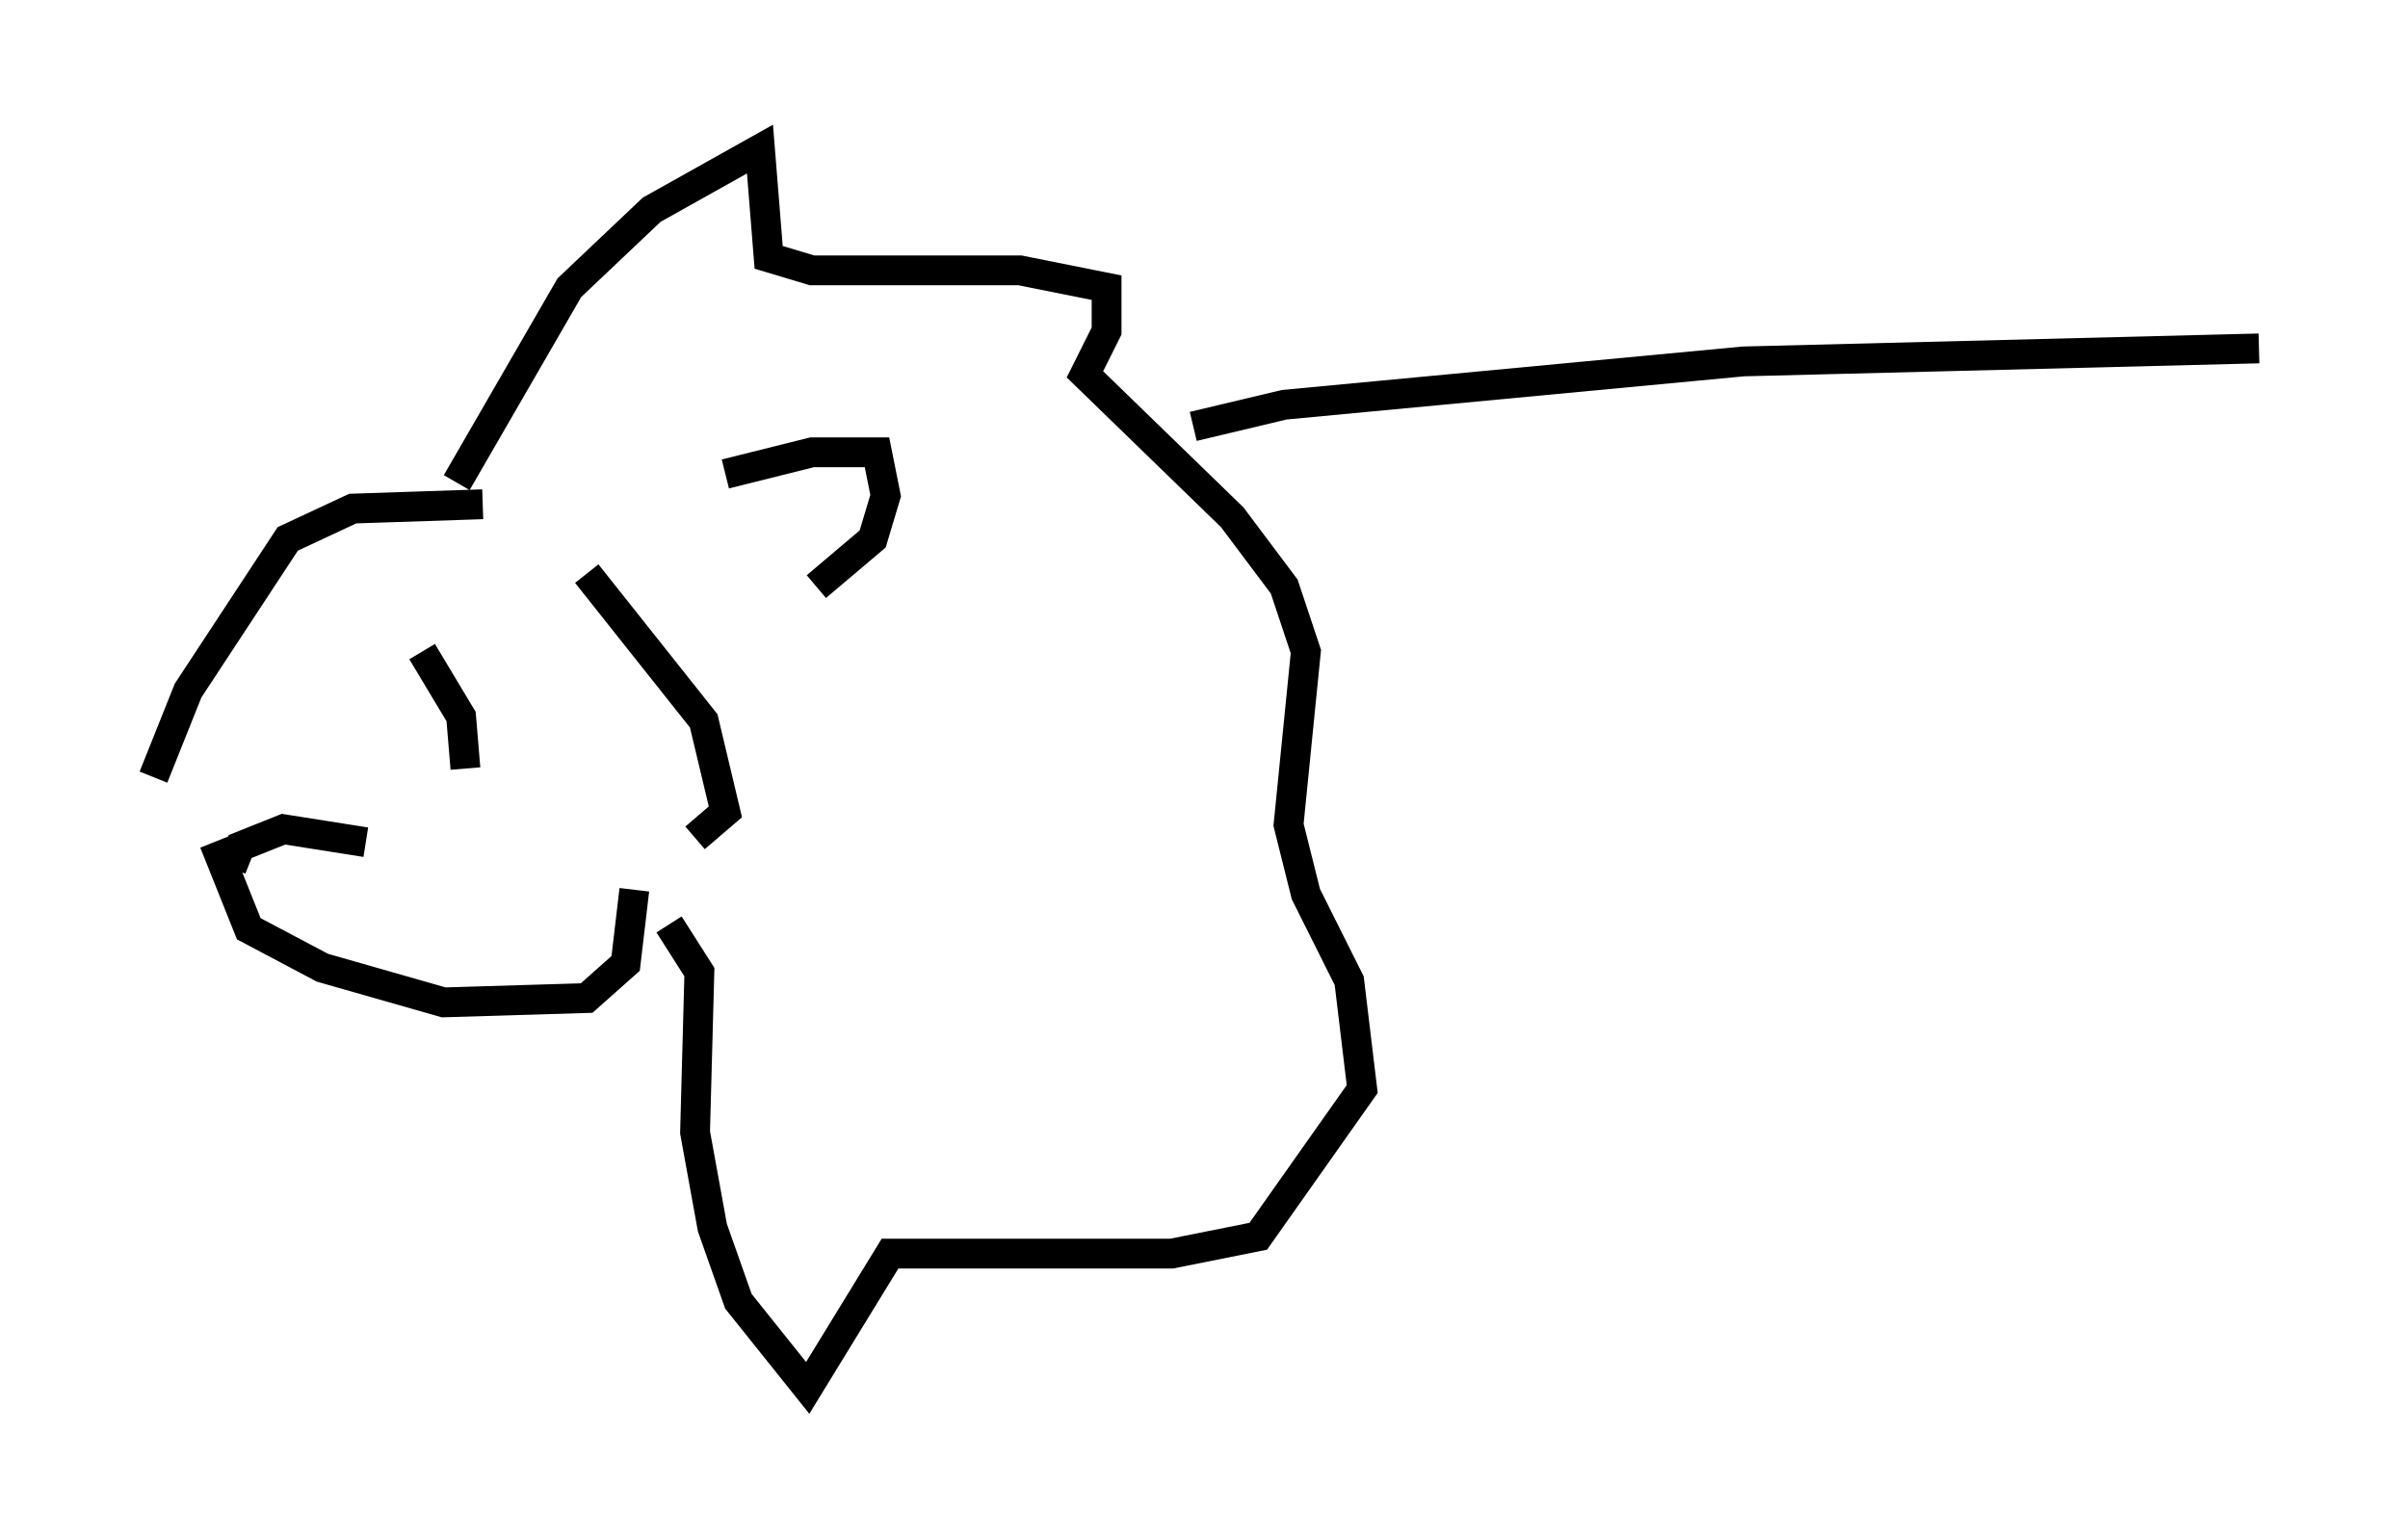 <?xml version="1.0" encoding="utf-8" ?>
<svg baseProfile="full" height="51.542" version="1.1" width="80.737" xmlns="http://www.w3.org/2000/svg" xmlns:ev="http://www.w3.org/2001/xml-events" xmlns:xlink="http://www.w3.org/1999/xlink"><defs /><rect fill="white" height="51.542" width="80.737" x="0" y="0" /><path d="M5, 28.24 m0.145, -2.179 l1.162, -2.905 3.341, -5.084 l2.179, -1.017 4.358, -0.145 m-9.006, 11.33 l1.162, 2.905 2.469, 1.307 l4.067, 1.162 4.793, -0.145 l1.307, -1.162 0.291, -2.469 m-5.955, -13.654 l3.777, -6.536 2.76, -2.615 l3.631, -2.034 0.291, 3.631 l1.453, 0.436 6.972, 0.0 l2.905, 0.581 0.0, 1.453 l-0.726, 1.453 4.939, 4.793 l1.743, 2.324 0.726, 2.179 l-0.581, 5.81 0.581, 2.324 l1.453, 2.905 0.436, 3.631 l-3.486, 4.939 -2.905, 0.581 l-9.441, 0.0 -2.76, 4.503 l-2.324, -2.905 -0.872, -2.469 l-0.581, -3.196 0.145, -5.374 l-1.017, -1.598 m1.888, -15.106 l2.905, -0.726 2.179, 0.0 l0.291, 1.453 -0.436, 1.453 l-1.888, 1.598 m-7.698, -0.436 l3.922, 4.939 0.726, 3.05 l-1.017, 0.872 m-9.151, -6.246 l1.307, 2.179 0.145, 1.743 m-7.844, 3.341 l0.291, -0.726 1.453, -0.581 l2.76, 0.436 m27.743, -13.944 l3.05, -0.726 15.397, -1.453 l17.285, -0.436 " fill="none" stroke="black" stroke-width="1" /></svg>